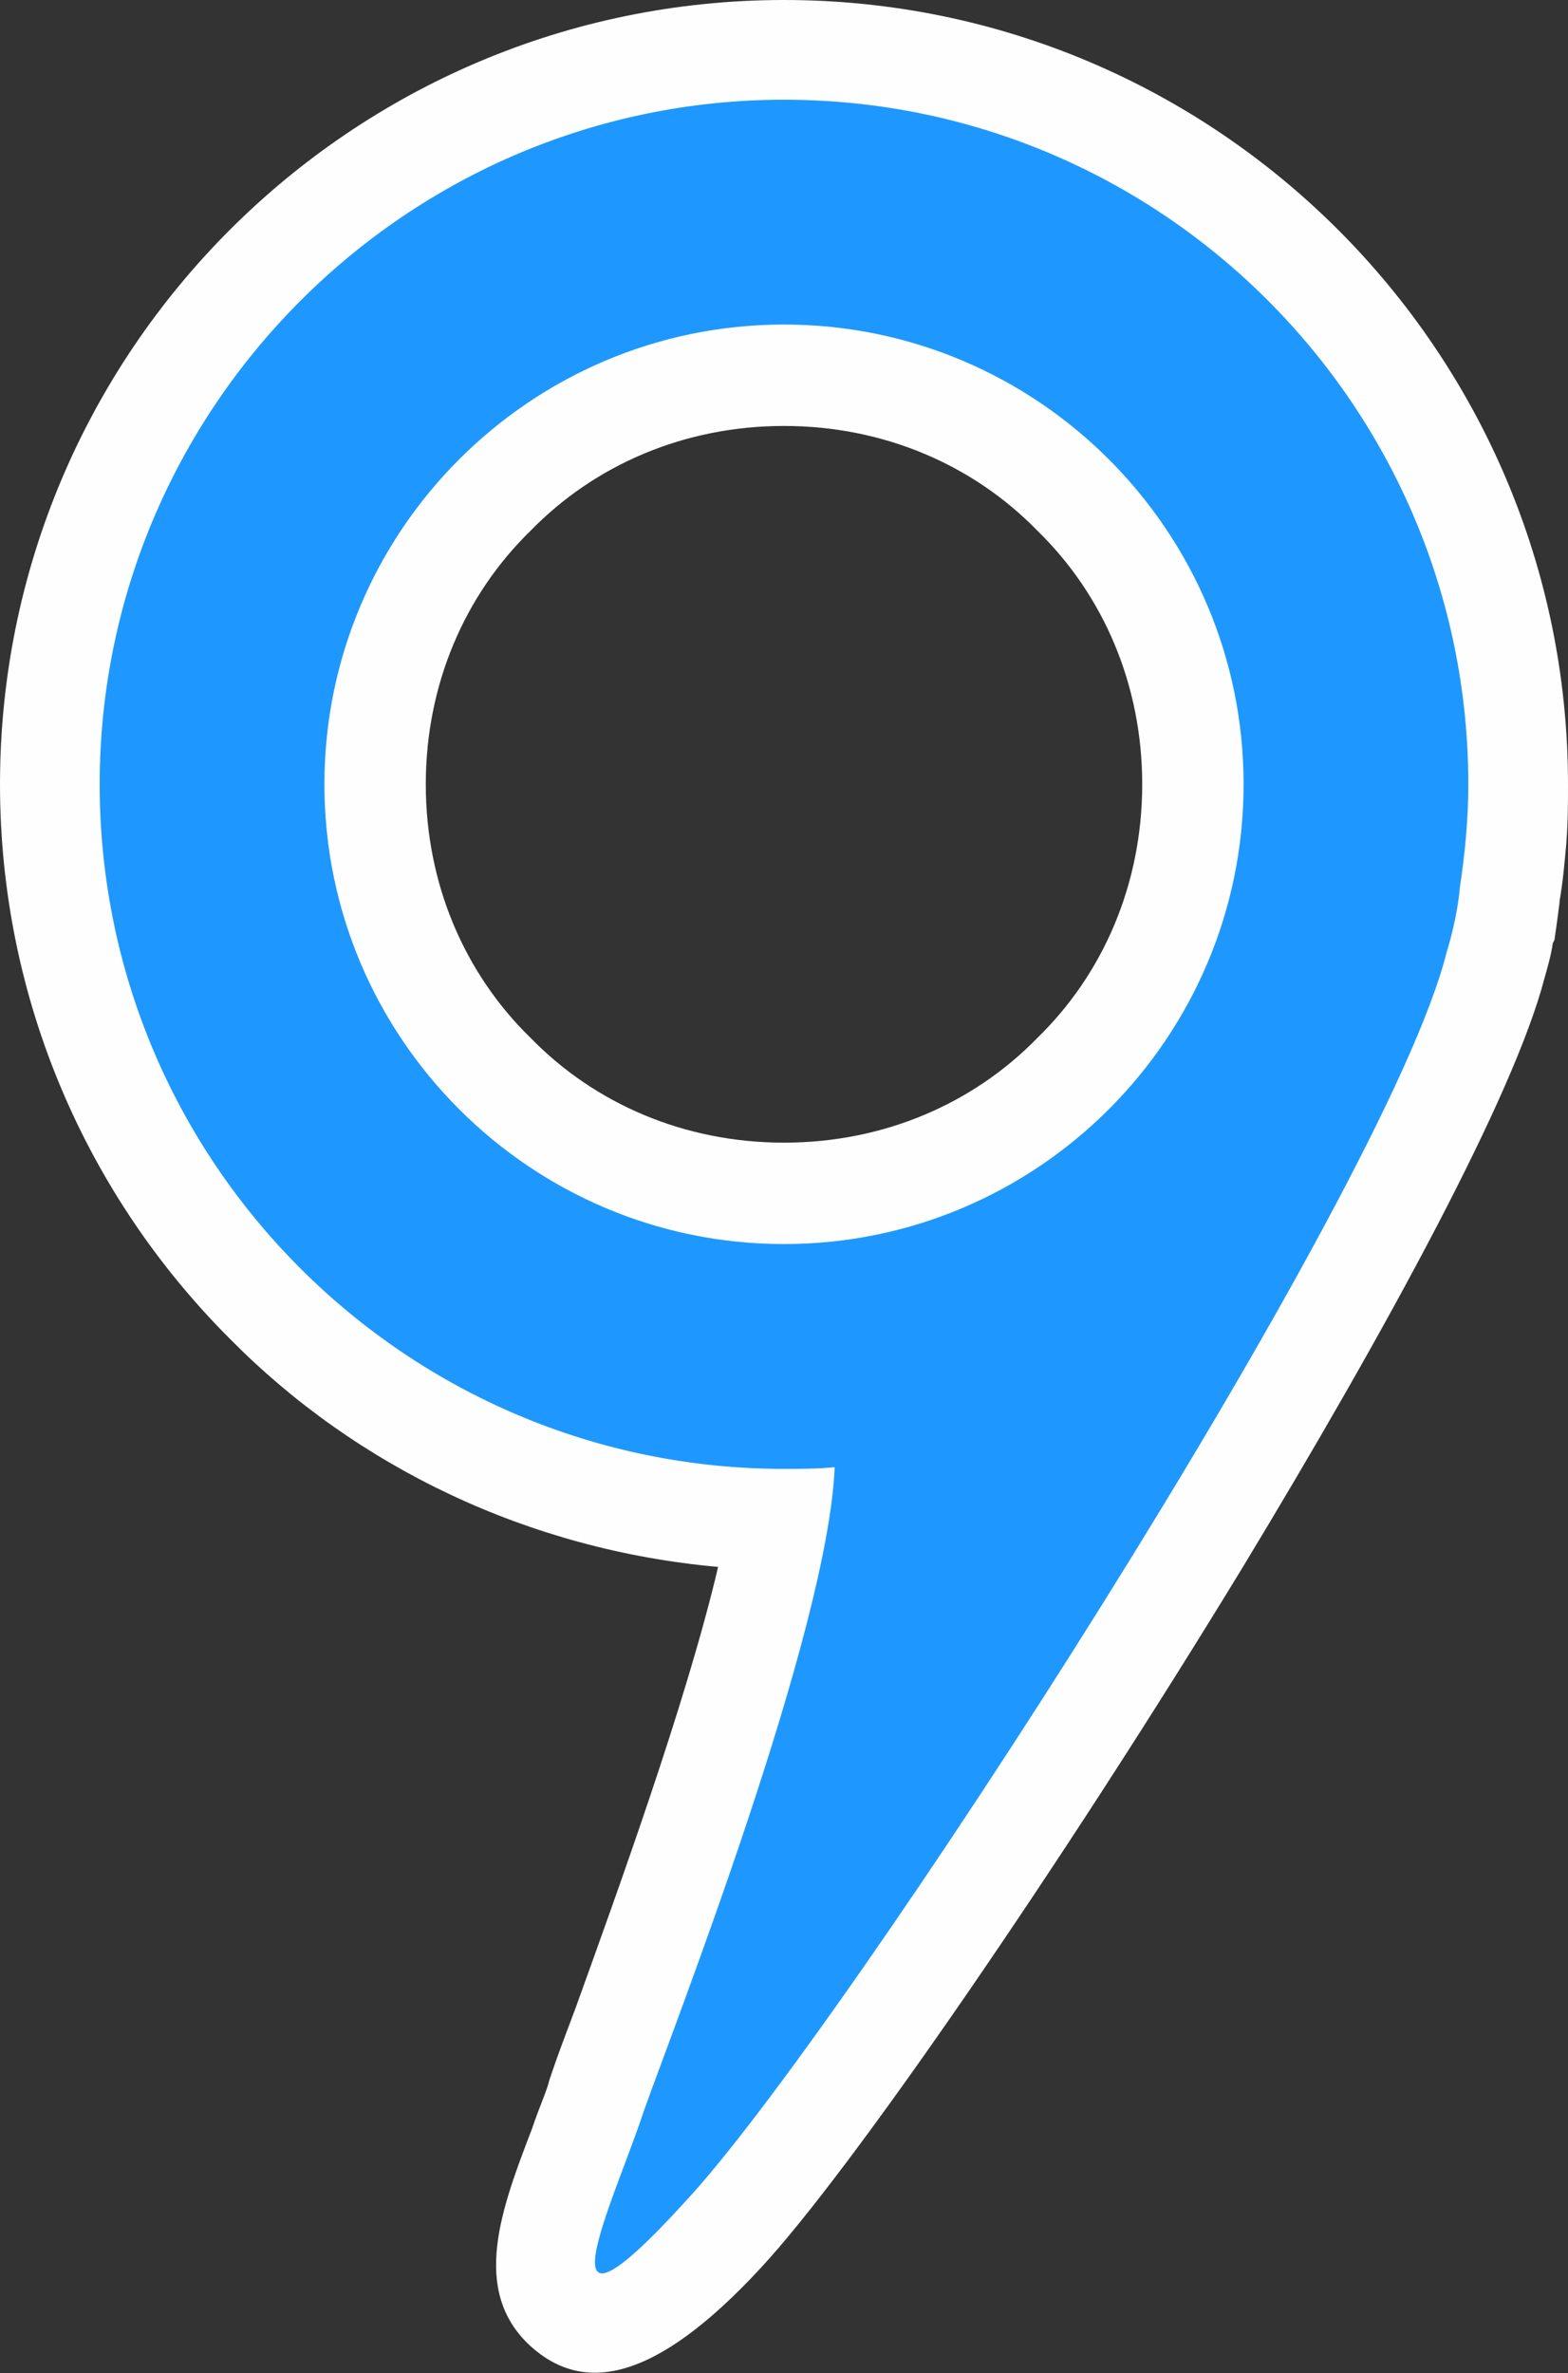 <?xml version="1.0" encoding="UTF-8"?>
<!DOCTYPE svg PUBLIC "-//W3C//DTD SVG 1.1//EN" "http://www.w3.org/Graphics/SVG/1.1/DTD/svg11.dtd">
<!-- Creator: CorelDRAW X8 -->
<svg xmlns="http://www.w3.org/2000/svg" xml:space="preserve" width="100%" height="100%" version="1.1" style="shape-rendering:geometricPrecision; text-rendering:geometricPrecision; image-rendering:optimizeQuality; fill-rule:evenodd; clip-rule:evenodd"
viewBox="0 0 928 1404"
 xmlns:xlink="http://www.w3.org/1999/xlink">
 <rect x="0" y="0" width="928" height="1404" fill="#333333" stroke="none"/>
 <defs>
  <style type="text/css">
   <![CDATA[
    .fil1 {fill:#1E98FF}
    .fil0 {fill:#FEFEFE;fill-rule:nonzero}
   ]]>
  </style>
 </defs>
 <g id="Слой_x0020_1">
  <g id="_1536070567824">
   <path class="fil0" d="M464 0c128,0 244,52 328,136 84,84 136,200 136,328 0,11 0,22 -1,35l0 0c-1,11 -2,23 -4,34l0 1c-1,8 -2,15 -3,22l-1 2c-1,7 -3,14 -5,21 -18,69 -93,207 -179,349 -106,174 -231,356 -285,414 -63,68 -105,74 -136,46 -36,-33 -17,-82 1,-129 4,-12 9,-23 10,-28l1 -3c4,-12 9,-25 15,-41 23,-64 65,-179 84,-260 -112,-10 -214,-59 -289,-135 -84,-84 -136,-200 -136,-328 0,-128 52,-244 136,-328 84,-84 200,-136 328,-136zm244 220c-62,-63 -148,-101 -244,-101 -95,0 -182,38 -244,101 -63,62 -101,149 -101,244 0,96 38,182 101,244 62,63 149,102 244,102l13 0 13 -1 0 0c2,0 4,0 6,0 33,1 58,29 57,61 -2,48 -21,121 -44,192 41,-61 84,-129 125,-196 81,-132 150,-259 165,-316l1 -3c1,-4 2,-8 3,-12l0 -2c1,-5 2,-9 2,-13l1 -4c1,-9 2,-17 3,-26 0,-8 1,-16 1,-26 0,-95 -39,-182 -102,-244zm-314 1080c10,10 3,3 -6,-7 -1,1 1,3 6,7zm70 -1167c91,0 174,37 234,97 60,60 97,143 97,234 0,91 -37,174 -97,234 -60,60 -143,97 -234,97 -91,0 -174,-37 -234,-97 -60,-60 -97,-143 -97,-234 0,-91 37,-174 97,-234 60,-60 143,-97 234,-97zm150 181c-38,-39 -91,-62 -150,-62 -59,0 -112,23 -150,62 -39,38 -62,91 -62,150 0,59 23,112 62,150 38,39 91,62 150,62 59,0 112,-23 150,-62 39,-38 62,-91 62,-150 0,-59 -23,-112 -62,-150z"/>
   <path class="fil1" d="M464 59c224,0 405,182 405,405 0,21 -2,41 -5,61 -1,12 -4,26 -8,39l0 0c-36,143 -357,638 -450,738 -92,101 -42,-1 -25,-53 17,-48 109,-283 113,-381 -10,1 -20,1 -30,1 -223,0 -405,-181 -405,-405 0,-223 182,-405 405,-405zm0 133c150,0 272,122 272,272 0,150 -122,272 -272,272 -150,0 -272,-122 -272,-272 0,-150 122,-272 272,-272z"/>
  </g>
 </g>
</svg>
